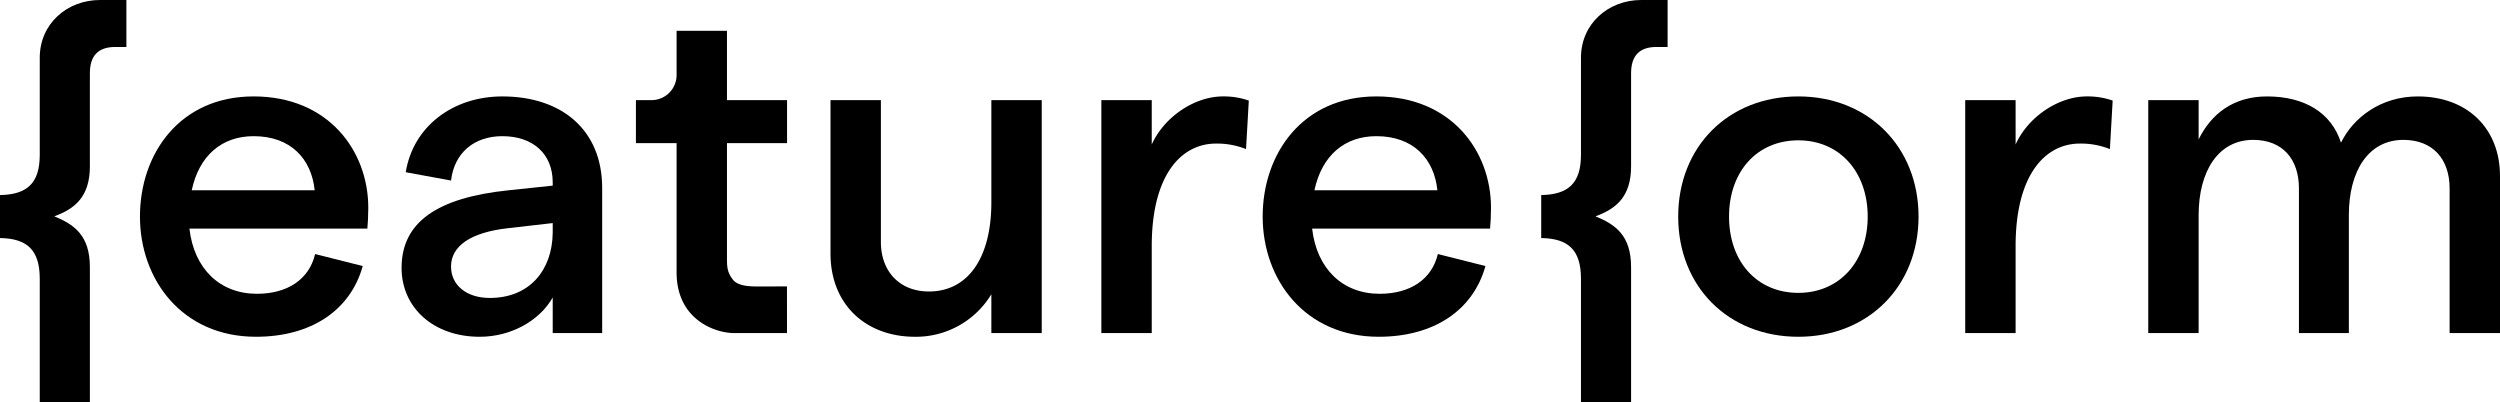 <svg xmlns="http://www.w3.org/2000/svg" viewBox="0 0 1373.826 221.134"><g id="Layer_2" data-name="Layer 2"><g id="Layer_1-2" data-name="Layer 1"><path d="M21.844,221.134V153.162c0-16-7.112-22.1-21.844-22.352V107.188c14.732-.254,21.844-6.35,21.844-22.1V31.75C21.844,12.954,36.946,0,54.98,0H69.458V25.811h-6.1c-9.652,0-13.97,5.08-13.97,14.478V91.44c0,16.764-8.382,23.368-19.558,27.432,11.176,4.572,19.558,10.668,19.558,27.94v74.322Z"/><path d="M868.788,221.134V153.162c0-16-7.112-22.1-21.844-22.352V107.188c14.732-.254,21.844-6.35,21.844-22.1V31.75c0-18.8,15.1-31.75,33.135-31.75H916.4V25.811h-6.1c-9.652,0-13.97,5.08-13.97,14.478V91.44c0,16.764-8.382,23.368-19.558,27.432,11.176,4.572,19.558,10.668,19.558,27.94v74.322Z"/><path d="M201.881,125.631h-97.79c2.54,22.1,16.764,35.814,37.084,35.814,16.764,0,28.7-7.874,32-21.844l26.162,6.6c-6.858,24.637-28.7,38.862-58.674,38.862-40.64,0-63.754-31.5-63.754-66.04s21.844-66.04,62.484-66.04c41.148,0,62.992,29.972,62.992,61.214C202.389,118.011,202.135,123.345,201.881,125.631Zm-28.956-21.082c-1.778-17.272-13.208-29.718-33.528-29.718-17.526,0-29.972,10.668-34.036,29.718Z"/><path d="M330.912,103.279v79.756H303.734V163.477c-7.366,12.954-23.114,21.59-40.131,21.59-25.4,0-42.926-16-42.926-37.846,0-25.146,19.558-38.608,58.928-42.672l24.129-2.54v-1.778c0-15.748-10.922-25.4-27.686-25.4-15.494,0-26.416,9.144-28.193,24.384l-24.892-4.572c4.064-25.146,25.908-41.656,53.085-41.656C308.56,52.987,330.912,71.275,330.912,103.279Zm-27.178,24.638v-5.334l-24.383,2.794c-20.828,2.286-31.5,9.906-31.5,21.082,0,10.16,8.382,17.272,21.335,17.272C290.781,163.731,303.48,148.745,303.734,127.917Z"/><path d="M371.807,149.707V78.641H349.455V55.019h8.582a13.771,13.771,0,0,0,13.77-13.771V16.919h27.686v38.1h33.02V78.641h-33.02v62.484c0,5.538.034,8.374,3.287,12.578,3.068,3.964,10.917,3.717,15.046,3.717,4.756,0,14.636-.034,14.636-.034l.023,25.657s-16.273.006-28.858.006C392.556,183.049,371.807,175.352,371.807,149.707Z"/><path d="M572.466,183.035H544.781V161.7a48.468,48.468,0,0,1-41.91,23.368c-27.432,0-46.482-18.034-46.482-45.72V55.019h27.686V133c0,16,10.16,27.178,26.416,27.178,21.336,0,34.29-18.288,34.29-49.022V55.019h27.685Z"/><path d="M668.223,78.9c-18.8,0-35.306,16.764-35.306,56.388v47.752H605.231V55.019h27.686V79.4c6.858-15.24,23.622-26.416,39.116-26.416a41.777,41.777,0,0,1,14.224,2.286l-1.524,26.67A42.51,42.51,0,0,0,668.223,78.9Z"/><path d="M818.846,125.631h-97.79c2.54,22.1,16.764,35.814,37.084,35.814,16.764,0,28.7-7.874,32-21.844l26.162,6.6c-6.858,24.637-28.7,38.862-58.674,38.862-40.64,0-63.754-31.5-63.754-66.04s21.844-66.04,62.484-66.04c41.148,0,62.992,29.972,62.992,61.214C819.354,118.011,819.1,123.345,818.846,125.631ZM789.89,104.549c-1.778-17.272-13.208-29.718-33.528-29.718-17.526,0-29.972,10.668-34.036,29.718Z"/><path d="M922.219,119.027c0-38.354,27.432-66.04,66.04-66.04,38.354,0,66.04,27.686,66.04,66.04s-27.686,66.04-66.04,66.04C949.651,185.067,922.219,157.381,922.219,119.027Zm104.14,0c0-24.638-15.494-41.91-38.1-41.91-22.86,0-38.1,17.272-38.1,41.91s15.24,41.91,38.1,41.91C1010.865,160.937,1026.359,143.665,1026.359,119.027Z"/><path d="M1142.942,78.9c-18.8,0-35.306,16.764-35.306,56.388v47.752H1079.95V55.019h27.686V79.4c6.858-15.24,23.622-26.416,39.116-26.416a41.777,41.777,0,0,1,14.224,2.286l-1.524,26.67A42.51,42.51,0,0,0,1142.942,78.9Z"/><path d="M1180.533,55.019h27.685v21.59c6.859-13.97,19.05-23.622,37.592-23.622,20.574,0,35.306,8.89,40.64,25.4,6.858-13.97,22.1-25.4,42.164-25.4,27.432,0,45.212,17.78,45.212,43.688v86.36H1346.14v-79.5c0-16-9.144-26.67-25.4-26.67-19.05,0-29.972,16.764-29.972,41.4v64.77h-27.432v-79.5c0-16-8.89-26.67-25.146-26.67-19.05,0-29.972,17.018-29.972,41.4v64.77h-27.685Z"/></g></g></svg>